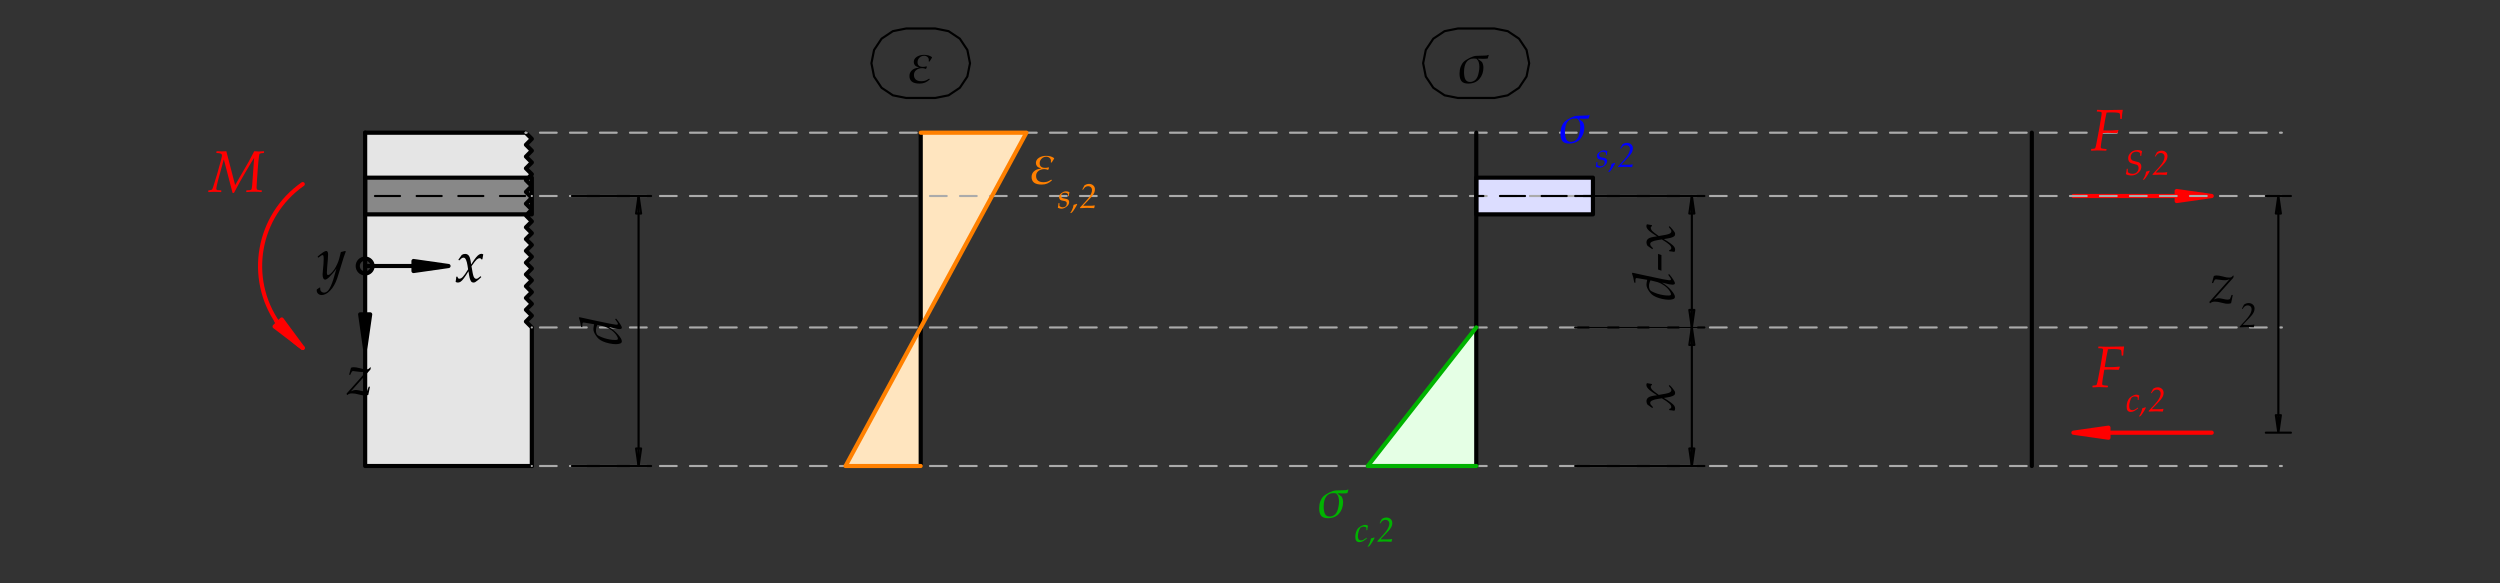 <?xml version="1.0" encoding="UTF-8" standalone="no"?>
<svg
   width="425.197pt"
   height="99.213pt"
   viewBox="0 0 425.197 99.213"
   version="1.1"
   id="svg90"
   xmlns:xlink="http://www.w3.org/1999/xlink"
   xmlns="http://www.w3.org/2000/svg"
   xmlns:svg="http://www.w3.org/2000/svg">
  <rect x="0" y="0" width="425.197" height="99.213" fill="#333333" stroke="none"/>
  <defs
     id="defs19">
    <g
       id="g19">
      <g
         id="glyph-0-0">
        <path
           d="M -4 -8.172 L -3.641 -8.141 C -3.566 -7.93 -3.438 -7.598 -3.25 -7.141 C -3.156 -6.891 -2.992 -6.5 -2.766 -5.969 C -2.617 -5.707 -2.398 -5.27 -2.109 -4.656 C -1.992 -4.477 -1.848 -4.227 -1.672 -3.906 C -1.66 -3.883 -1.473 -4.047 -1.109 -4.391 L -0.516 -3.766 L -0.5 -4.25 L -0.109 -4.109 L -0.109 -3.922 L -0.344 -4.016 L -0.391 -3.609 L -0.266 -3.344 L 0.094 -3.125 L 0.031 -2.984 L -0.297 -3.219 L -0.484 -3.438 L -0.5 -3 L -0.234 -2.766 L -0.281 -2.609 L -0.703 -3.016 L -0.656 -3.531 L -1.047 -4.062 L -1.625 -3.688 C -1.57 -3.57 -1.555 -3.473 -1.578 -3.391 C -1.461 -3.461 -1.352 -3.535 -1.25 -3.609 L -0.906 -2.703 L -0.828 -2.969 L -0.562 -2.609 L -0.578 -2.484 L -0.781 -2.688 L -0.844 -2.562 L -0.75 -2.172 L -0.562 -2.094 L -0.531 -1.969 L -0.828 -2.094 L -0.906 -2.359 L -1.016 -2.047 L -0.828 -1.922 L -0.875 -1.812 L -1.141 -2.016 L -1 -2.562 L -1.297 -3.344 L -1.641 -3.203 C -1.723 -3.086 -1.863 -2.898 -2.062 -2.641 C -2.133 -2.547 -2.258 -2.43 -2.438 -2.297 C -2.594 -2.16 -2.707 -2.035 -2.781 -1.922 C -2.957 -1.66 -3.082 -1.383 -3.156 -1.094 C -3.227 -0.82 -3.242 -0.445 -3.203 0.031 L -3.375 -0.094 L -3.75 -1.359 C -3.852 -1.691 -4 -2.16 -4.188 -2.766 L -4.125 -2.938 C -4.062 -2.969 -3.969 -3.023 -3.844 -3.109 C -3.738 -3.191 -3.648 -3.297 -3.578 -3.422 C -3.504 -3.547 -3.43 -3.672 -3.359 -3.797 C -3.305 -3.879 -3.238 -3.992 -3.156 -4.141 C -3.113 -4.785 -3.125 -5.285 -3.188 -5.641 C -3.195 -5.723 -3.305 -6.082 -3.516 -6.719 C -3.629 -7.062 -3.789 -7.547 -4 -8.172 Z M -2.359 -4.359 L -2.406 -4.234 L -2.234 -3.969 L -2.453 -3.656 L -2.797 -3.469 L -2.734 -3.297 L -2.297 -3.562 L -2.078 -4.031 Z M -3.422 -2.578 C -3.555 -2.578 -3.625 -2.508 -3.625 -2.375 C -3.625 -2.227 -3.555 -2.156 -3.422 -2.156 C -3.297 -2.156 -3.234 -2.227 -3.234 -2.375 C -3.234 -2.508 -3.297 -2.578 -3.422 -2.578 Z M -3.375 -2.469 C -3.32 -2.469 -3.297 -2.441 -3.297 -2.391 C -3.297 -2.328 -3.32 -2.297 -3.375 -2.297 C -3.438 -2.297 -3.469 -2.328 -3.469 -2.391 C -3.469 -2.441 -3.438 -2.469 -3.375 -2.469 Z M -3.375 -2.469 "
           id="path1" />
      </g>
      <g
         id="glyph-0-1">
        <path
           d="M -7.188 -4.734 L -7.094 -4.844 C -6.445 -4.695 -5.656 -4.523 -4.719 -4.328 L -1.969 -3.75 C -1.5 -3.656 -1.164 -3.598 -0.969 -3.578 C -0.906 -3.566 -0.844 -3.562 -0.781 -3.562 C -0.625 -3.562 -0.547 -3.609 -0.547 -3.703 C -0.547 -3.828 -0.703 -4.086 -1.016 -4.484 L -1 -4.531 L -0.891 -4.578 L -0.828 -4.578 C -0.566 -4.266 -0.344 -3.961 -0.156 -3.672 C 0.031 -3.379 0.125 -3.172 0.125 -3.047 C 0.125 -2.984 0.086 -2.926 0.016 -2.875 C -0.055 -2.832 -0.164 -2.812 -0.312 -2.812 C -0.426 -2.812 -0.602 -2.832 -0.844 -2.875 C -1.094 -2.926 -1.484 -3.02 -2.016 -3.156 L -2.016 -3.125 C -1.422 -2.77 -0.914 -2.348 -0.5 -1.859 C -0.082 -1.379 0.125 -1.004 0.125 -0.734 C 0.125 -0.629 0.086 -0.539 0.016 -0.469 C -0.047 -0.406 -0.164 -0.352 -0.344 -0.312 C -0.531 -0.27 -0.723 -0.25 -0.922 -0.25 C -1.203 -0.25 -1.555 -0.289 -1.984 -0.375 C -2.41 -0.469 -2.781 -0.582 -3.094 -0.719 C -3.406 -0.863 -3.641 -1.004 -3.797 -1.141 C -3.961 -1.285 -4.125 -1.473 -4.281 -1.703 C -4.438 -1.93 -4.547 -2.129 -4.609 -2.297 C -4.68 -2.461 -4.719 -2.633 -4.719 -2.812 C -4.719 -3 -4.676 -3.273 -4.594 -3.641 L -6.078 -3.891 C -6.203 -3.922 -6.305 -3.938 -6.391 -3.938 C -6.461 -3.938 -6.516 -3.91 -6.547 -3.859 C -6.578 -3.805 -6.594 -3.711 -6.594 -3.578 L -6.594 -3.172 L -6.625 -3.141 L -6.75 -3.156 L -6.797 -3.188 C -6.891 -3.801 -7.02 -4.316 -7.188 -4.734 Z M -4.031 -3.547 C -4.195 -3.242 -4.281 -2.926 -4.281 -2.594 C -4.281 -2.395 -4.254 -2.234 -4.203 -2.109 C -4.16 -1.984 -4.109 -1.891 -4.047 -1.828 C -3.984 -1.766 -3.844 -1.68 -3.625 -1.578 C -3.406 -1.473 -3.141 -1.367 -2.828 -1.266 C -2.516 -1.172 -2.207 -1.098 -1.906 -1.047 C -1.602 -0.992 -1.305 -0.969 -1.016 -0.969 C -0.836 -0.969 -0.711 -0.984 -0.641 -1.016 C -0.578 -1.055 -0.547 -1.113 -0.547 -1.188 C -0.547 -1.312 -0.617 -1.488 -0.766 -1.719 C -0.984 -2.062 -1.281 -2.367 -1.656 -2.641 C -2.031 -2.91 -2.426 -3.113 -2.844 -3.25 C -3.031 -3.312 -3.426 -3.41 -4.031 -3.547 Z M -4.031 -3.547 "
           id="path2" />
      </g>
      <g
         id="glyph-0-2">
        <path
           d="M 0.031 -0.047 C -0.383 -0.117 -0.66 -0.156 -0.797 -0.156 L -0.844 -0.188 L -0.859 -0.312 L -0.828 -0.359 L -0.578 -0.469 C -0.523 -0.551 -0.5 -0.629 -0.5 -0.703 C -0.5 -0.898 -0.617 -1.102 -0.859 -1.312 C -1.098 -1.531 -1.508 -1.816 -2.094 -2.172 C -2.195 -2.16 -2.43 -2.125 -2.797 -2.062 C -3.172 -2 -3.453 -1.926 -3.641 -1.844 C -3.828 -1.77 -3.945 -1.695 -4 -1.625 C -4.051 -1.562 -4.078 -1.488 -4.078 -1.406 C -4.078 -1.289 -4.051 -1.191 -4 -1.109 C -3.945 -1.023 -3.859 -0.926 -3.734 -0.812 C -3.672 -0.738 -3.641 -0.703 -3.641 -0.703 L -3.625 -0.656 L -3.688 -0.531 L -3.75 -0.531 L -4.547 -1.094 C -4.66 -1.258 -4.719 -1.453 -4.719 -1.672 C -4.719 -1.941 -4.609 -2.156 -4.391 -2.312 C -4.18 -2.477 -3.691 -2.602 -2.922 -2.688 L -3.703 -3.203 C -3.797 -3.254 -3.945 -3.367 -4.156 -3.547 C -4.363 -3.723 -4.508 -3.879 -4.594 -4.016 C -4.688 -4.16 -4.734 -4.301 -4.734 -4.438 C -4.734 -4.539 -4.703 -4.645 -4.641 -4.75 C -4.254 -4.676 -3.984 -4.629 -3.828 -4.609 L -3.797 -4.578 L -3.766 -4.5 L -3.797 -4.438 C -3.867 -4.395 -3.914 -4.352 -3.938 -4.312 C -3.969 -4.281 -3.984 -4.227 -3.984 -4.156 C -3.984 -3.977 -3.91 -3.805 -3.766 -3.641 C -3.617 -3.473 -3.238 -3.176 -2.625 -2.75 C -1.676 -2.895 -1.082 -3.02 -0.844 -3.125 C -0.602 -3.238 -0.484 -3.379 -0.484 -3.547 C -0.484 -3.641 -0.508 -3.734 -0.562 -3.828 C -0.625 -3.93 -0.738 -4.078 -0.906 -4.266 L -0.906 -4.328 L -0.797 -4.406 L -0.75 -4.391 C -0.539 -4.18 -0.363 -3.984 -0.219 -3.797 C -0.07 -3.617 0.023 -3.484 0.078 -3.391 C 0.129 -3.297 0.156 -3.191 0.156 -3.078 C 0.156 -2.922 0.094 -2.789 -0.031 -2.688 C -0.164 -2.594 -0.363 -2.508 -0.625 -2.438 C -0.883 -2.375 -1.266 -2.305 -1.766 -2.234 C -1.297 -1.961 -0.906 -1.707 -0.594 -1.469 C -0.281 -1.238 -0.078 -1.047 0.016 -0.891 C 0.109 -0.742 0.156 -0.594 0.156 -0.438 C 0.156 -0.281 0.113 -0.148 0.031 -0.047 Z M 0.031 -0.047 "
           id="path3" />
      </g>
      <g
         id="glyph-0-3">
        <path
           d="M -2.172 -0.188 L -2.75 -0.391 L -2.75 -3.047 L -2.172 -2.844 Z M -2.172 -0.188 "
           id="path4" />
      </g>
      <g
         id="glyph-1-0">
        <path
           d="M 8.172 -4 L 8.141 -3.641 C 7.93 -3.566 7.598 -3.438 7.141 -3.25 C 6.891 -3.156 6.5 -2.992 5.969 -2.766 C 5.707 -2.617 5.27 -2.398 4.656 -2.109 C 4.477 -1.992 4.227 -1.848 3.906 -1.672 C 3.883 -1.66 4.047 -1.473 4.391 -1.109 L 3.766 -0.516 L 4.25 -0.5 L 4.109 -0.109 L 3.922 -0.109 L 4.016 -0.344 L 3.609 -0.391 L 3.344 -0.266 L 3.125 0.094 L 2.984 0.031 L 3.219 -0.297 L 3.438 -0.484 L 3 -0.5 L 2.766 -0.234 L 2.609 -0.281 L 3.016 -0.703 L 3.531 -0.656 L 4.062 -1.047 L 3.688 -1.625 C 3.57 -1.57 3.473 -1.555 3.391 -1.578 C 3.461 -1.461 3.535 -1.352 3.609 -1.25 L 2.703 -0.906 L 2.969 -0.828 L 2.609 -0.562 L 2.484 -0.578 L 2.688 -0.781 L 2.562 -0.844 L 2.172 -0.75 L 2.094 -0.562 L 1.969 -0.531 L 2.094 -0.828 L 2.359 -0.906 L 2.047 -1.016 L 1.922 -0.828 L 1.812 -0.875 L 2.016 -1.141 L 2.562 -1 L 3.344 -1.297 L 3.203 -1.641 C 3.086 -1.723 2.898 -1.863 2.641 -2.062 C 2.547 -2.133 2.43 -2.258 2.297 -2.438 C 2.16 -2.594 2.035 -2.707 1.922 -2.781 C 1.66 -2.957 1.383 -3.082 1.094 -3.156 C 0.82 -3.227 0.445 -3.242 -0.031 -3.203 L 0.094 -3.375 L 1.359 -3.75 C 1.691 -3.852 2.16 -4 2.766 -4.188 L 2.938 -4.125 C 2.969 -4.062 3.023 -3.969 3.109 -3.844 C 3.191 -3.738 3.297 -3.648 3.422 -3.578 C 3.547 -3.504 3.672 -3.43 3.797 -3.359 C 3.879 -3.305 3.992 -3.238 4.141 -3.156 C 4.785 -3.113 5.285 -3.125 5.641 -3.188 C 5.723 -3.195 6.082 -3.305 6.719 -3.516 C 7.062 -3.629 7.547 -3.789 8.172 -4 Z M 4.359 -2.359 L 4.234 -2.406 L 3.969 -2.234 L 3.656 -2.453 L 3.469 -2.797 L 3.297 -2.734 L 3.562 -2.297 L 4.031 -2.078 Z M 2.578 -3.422 C 2.578 -3.555 2.508 -3.625 2.375 -3.625 C 2.227 -3.625 2.156 -3.555 2.156 -3.422 C 2.156 -3.297 2.227 -3.234 2.375 -3.234 C 2.508 -3.234 2.578 -3.297 2.578 -3.422 Z M 2.469 -3.375 C 2.469 -3.32 2.441 -3.297 2.391 -3.297 C 2.328 -3.297 2.297 -3.32 2.297 -3.375 C 2.297 -3.438 2.328 -3.469 2.391 -3.469 C 2.441 -3.469 2.469 -3.438 2.469 -3.375 Z M 2.469 -3.375 "
           id="path5" />
      </g>
      <g
         id="glyph-1-1">
        <path
           d="M 0.094 0.062 L 0.016 -0.125 L 0.031 -0.188 L 3.469 -4.047 C 3.219 -3.91 2.938 -3.844 2.625 -3.844 C 2.445 -3.844 2.117 -3.875 1.641 -3.938 C 1.398 -3.977 1.234 -4 1.141 -4 C 1.078 -4 1.008 -3.977 0.938 -3.938 C 0.812 -3.738 0.723 -3.562 0.672 -3.406 L 0.625 -3.359 L 0.484 -3.359 L 0.453 -3.406 L 0.766 -4.562 C 0.891 -4.625 1.051 -4.656 1.25 -4.656 C 1.5 -4.656 1.82 -4.602 2.219 -4.5 C 2.539 -4.414 2.781 -4.359 2.938 -4.328 C 3.102 -4.305 3.258 -4.297 3.406 -4.297 C 3.551 -4.297 3.66 -4.316 3.734 -4.359 C 3.816 -4.41 3.926 -4.508 4.062 -4.656 L 4.141 -4.578 L 4.078 -4.266 L 0.766 -0.562 C 1.078 -0.707 1.359 -0.781 1.609 -0.781 C 1.766 -0.781 2.023 -0.738 2.391 -0.656 C 2.691 -0.582 2.926 -0.547 3.094 -0.547 C 3.25 -0.547 3.391 -0.578 3.516 -0.641 L 3.766 -1.297 L 3.812 -1.344 L 3.969 -1.344 L 3.984 -1.312 L 3.828 -0.516 L 3.703 0.062 C 3.535 0.125 3.352 0.156 3.156 0.156 C 3.008 0.156 2.895 0.148 2.812 0.141 C 2.727 0.129 2.562 0.094 2.312 0.031 C 1.969 -0.062 1.695 -0.125 1.5 -0.156 C 1.301 -0.188 1.113 -0.203 0.938 -0.203 C 0.602 -0.203 0.336 -0.109 0.141 0.078 Z M 0.094 0.062 "
           id="path6" />
      </g>
      <g
         id="glyph-1-2">
        <path
           d="M -0.062 1.844 L 0.422 1.516 L 0.531 1.547 C 0.52 1.598 0.516 1.645 0.516 1.688 C 0.516 1.926 0.582 2.102 0.719 2.219 C 0.852 2.332 1 2.391 1.156 2.391 C 1.281 2.391 1.406 2.359 1.531 2.297 C 1.664 2.234 1.789 2.129 1.906 1.984 C 2.031 1.836 2.172 1.594 2.328 1.25 C 2.484 0.906 2.625 0.531 2.75 0.125 C 2.875 -0.27 2.992 -0.68 3.109 -1.109 L 3.281 -1.719 C 3.051 -1.383 2.844 -1.113 2.656 -0.906 C 2.477 -0.695 2.297 -0.5 2.109 -0.312 C 1.93 -0.133 1.785 -0.008 1.672 0.062 C 1.555 0.133 1.453 0.172 1.359 0.172 C 1.223 0.172 1.113 0.086 1.031 -0.078 C 0.957 -0.242 0.922 -0.453 0.922 -0.703 C 0.922 -0.828 0.941 -1.086 0.984 -1.484 C 1.066 -2.191 1.109 -2.812 1.109 -3.344 C 1.109 -3.613 1.094 -3.789 1.062 -3.875 C 1.039 -3.957 0.992 -4 0.922 -4 C 0.848 -4 0.754 -3.957 0.641 -3.875 C 0.523 -3.801 0.379 -3.695 0.203 -3.562 L 0.141 -3.594 L 0.094 -3.703 L 0.109 -3.781 C 0.836 -4.395 1.316 -4.703 1.547 -4.703 C 1.641 -4.703 1.711 -4.656 1.766 -4.562 C 1.828 -4.477 1.859 -4.32 1.859 -4.094 C 1.859 -3.875 1.844 -3.582 1.812 -3.219 C 1.707 -2.113 1.656 -1.375 1.656 -1 C 1.656 -0.875 1.672 -0.773 1.703 -0.703 C 1.734 -0.641 1.781 -0.609 1.844 -0.609 C 1.895 -0.609 1.957 -0.625 2.031 -0.656 C 2.113 -0.695 2.242 -0.801 2.422 -0.969 C 2.598 -1.145 2.773 -1.363 2.953 -1.625 C 3.129 -1.895 3.285 -2.188 3.422 -2.5 C 3.566 -2.812 3.676 -3.109 3.75 -3.391 C 3.832 -3.68 3.926 -4.055 4.031 -4.516 C 4.25 -4.555 4.492 -4.617 4.766 -4.703 L 4.875 -4.609 C 4.719 -4.285 4.422 -3.379 3.984 -1.891 C 3.754 -1.129 3.566 -0.523 3.422 -0.078 C 3.273 0.359 3.098 0.758 2.891 1.125 C 2.691 1.488 2.457 1.801 2.188 2.062 C 1.926 2.332 1.676 2.52 1.438 2.625 C 1.207 2.738 0.984 2.797 0.766 2.797 C 0.535 2.797 0.336 2.723 0.172 2.578 C 0.004 2.43 -0.078 2.242 -0.078 2.016 C -0.078 1.961 -0.07 1.906 -0.062 1.844 Z M 2.812 -5.031 Z M 4.062 0.531 Z M 4.062 0.531 "
           id="path7" />
      </g>
      <g
         id="glyph-1-3">
        <path
           d="M 0.047 0.031 C 0.117 -0.383 0.156 -0.66 0.156 -0.797 L 0.188 -0.844 L 0.312 -0.859 L 0.359 -0.828 L 0.469 -0.578 C 0.551 -0.523 0.629 -0.5 0.703 -0.5 C 0.898 -0.5 1.102 -0.617 1.312 -0.859 C 1.531 -1.098 1.816 -1.508 2.172 -2.094 C 2.16 -2.195 2.125 -2.43 2.062 -2.797 C 2 -3.172 1.926 -3.453 1.844 -3.641 C 1.77 -3.828 1.695 -3.945 1.625 -4 C 1.562 -4.051 1.488 -4.078 1.406 -4.078 C 1.289 -4.078 1.191 -4.051 1.109 -4 C 1.023 -3.945 0.926 -3.859 0.812 -3.734 C 0.738 -3.672 0.703 -3.641 0.703 -3.641 L 0.656 -3.625 L 0.531 -3.688 L 0.531 -3.75 L 1.094 -4.547 C 1.258 -4.66 1.453 -4.719 1.672 -4.719 C 1.941 -4.719 2.156 -4.609 2.312 -4.391 C 2.477 -4.18 2.602 -3.691 2.688 -2.922 L 3.203 -3.703 C 3.254 -3.797 3.367 -3.945 3.547 -4.156 C 3.723 -4.363 3.879 -4.508 4.016 -4.594 C 4.16 -4.688 4.301 -4.734 4.438 -4.734 C 4.539 -4.734 4.645 -4.703 4.75 -4.641 C 4.676 -4.254 4.629 -3.984 4.609 -3.828 L 4.578 -3.797 L 4.5 -3.766 L 4.438 -3.797 C 4.395 -3.867 4.352 -3.914 4.312 -3.938 C 4.281 -3.969 4.227 -3.984 4.156 -3.984 C 3.977 -3.984 3.805 -3.91 3.641 -3.766 C 3.473 -3.617 3.176 -3.238 2.75 -2.625 C 2.895 -1.676 3.02 -1.082 3.125 -0.844 C 3.238 -0.602 3.379 -0.484 3.547 -0.484 C 3.641 -0.484 3.734 -0.508 3.828 -0.562 C 3.93 -0.625 4.078 -0.738 4.266 -0.906 L 4.328 -0.906 L 4.406 -0.797 L 4.391 -0.75 C 4.18 -0.539 3.984 -0.363 3.797 -0.219 C 3.617 -0.07 3.484 0.023 3.391 0.078 C 3.297 0.129 3.191 0.156 3.078 0.156 C 2.922 0.156 2.789 0.094 2.688 -0.031 C 2.594 -0.164 2.508 -0.363 2.438 -0.625 C 2.375 -0.883 2.305 -1.266 2.234 -1.766 C 1.961 -1.297 1.707 -0.906 1.469 -0.594 C 1.238 -0.281 1.047 -0.078 0.891 0.016 C 0.742 0.109 0.594 0.156 0.438 0.156 C 0.281 0.156 0.148 0.113 0.047 0.031 Z M 0.047 0.031 "
           id="path8" />
      </g>
      <g
         id="glyph-1-4">
        <path
           d="M -0.125 0.047 L -0.156 0 L -0.141 -0.203 L -0.094 -0.25 C 0.188 -0.281 0.352 -0.312 0.406 -0.344 C 0.445 -0.352 0.477 -0.375 0.5 -0.406 C 0.562 -0.488 0.641 -0.68 0.734 -0.984 C 0.941 -1.609 1.148 -2.285 1.359 -3.016 L 1.969 -5.219 C 2.113 -5.758 2.188 -6.086 2.188 -6.203 C 2.188 -6.328 2.129 -6.422 2.016 -6.484 C 1.898 -6.555 1.648 -6.598 1.266 -6.609 L 1.219 -6.656 L 1.25 -6.859 L 1.297 -6.906 C 1.617 -6.883 1.914 -6.875 2.188 -6.875 C 2.438 -6.875 2.68 -6.883 2.922 -6.906 L 4.422 -1.141 L 6.719 -5.109 C 7 -5.609 7.316 -6.207 7.672 -6.906 C 8.066 -6.875 8.344 -6.859 8.5 -6.859 C 8.688 -6.859 8.957 -6.875 9.312 -6.906 L 9.344 -6.859 L 9.328 -6.656 L 9.281 -6.609 L 8.969 -6.578 C 8.801 -6.555 8.691 -6.531 8.641 -6.5 C 8.598 -6.477 8.566 -6.441 8.547 -6.391 C 8.523 -6.336 8.504 -6.227 8.484 -6.062 C 8.461 -5.895 8.426 -5.586 8.375 -5.141 C 8.332 -4.703 8.301 -4.32 8.281 -4 L 8.141 -2.047 C 8.086 -1.359 8.062 -0.914 8.062 -0.719 C 8.062 -0.531 8.109 -0.41 8.203 -0.359 C 8.297 -0.305 8.535 -0.27 8.922 -0.25 L 8.969 -0.203 L 8.938 0 L 8.891 0.047 C 8.578 0.004 8.164 -0.016 7.656 -0.016 C 7.219 -0.016 6.781 0.004 6.344 0.047 L 6.312 0 L 6.328 -0.203 L 6.375 -0.25 C 6.812 -0.25 7.07 -0.289 7.156 -0.375 C 7.238 -0.469 7.297 -0.758 7.328 -1.25 L 7.656 -5.781 C 7.488 -5.539 7.023 -4.773 6.266 -3.484 C 5.516 -2.203 4.953 -1.203 4.578 -0.484 L 4.219 0.188 L 3.984 0.188 L 2.5 -5.516 C 1.645 -2.535 1.219 -0.883 1.219 -0.562 C 1.219 -0.477 1.234 -0.414 1.266 -0.375 C 1.305 -0.332 1.367 -0.301 1.453 -0.281 C 1.547 -0.27 1.738 -0.258 2.031 -0.25 L 2.078 -0.203 L 2.062 0 L 2.016 0.047 L 1.844 0.031 C 1.395 0.008 1.055 0 0.828 0 C 0.629 0 0.312 0.016 -0.125 0.047 Z M -0.125 0.047 "
           id="path9" />
      </g>
      <g
         id="glyph-1-5">
        <path
           d="M 0.141 0.047 L 0.109 0 L 0.125 -0.203 L 0.172 -0.25 C 0.555 -0.258 0.773 -0.312 0.828 -0.406 C 0.891 -0.5 1.004 -1.008 1.172 -1.938 L 1.5 -3.672 L 1.781 -5.359 C 1.875 -5.879 1.922 -6.219 1.922 -6.375 C 1.922 -6.426 1.891 -6.477 1.828 -6.531 C 1.766 -6.582 1.531 -6.609 1.125 -6.609 L 1.094 -6.656 L 1.125 -6.859 L 1.156 -6.906 C 1.25 -6.906 1.375 -6.898 1.531 -6.891 L 2.469 -6.859 L 5.453 -6.906 L 5.5 -6.859 C 5.414 -6.398 5.363 -5.91 5.344 -5.391 L 5.297 -5.359 L 5.109 -5.359 L 5.078 -5.391 C 5.078 -5.879 5.039 -6.18 4.969 -6.297 C 4.895 -6.41 4.395 -6.469 3.469 -6.469 C 3.227 -6.469 2.988 -6.457 2.75 -6.438 C 2.676 -6.133 2.586 -5.695 2.484 -5.125 L 2.203 -3.406 L 3.312 -3.391 C 3.633 -3.391 4.109 -3.422 4.734 -3.484 L 4.781 -3.422 L 4.578 -2.938 C 3.703 -2.969 3.164 -2.984 2.969 -2.984 C 2.688 -2.984 2.406 -2.973 2.125 -2.953 C 1.883 -1.586 1.766 -0.812 1.766 -0.625 C 1.754 -0.477 1.789 -0.383 1.875 -0.344 C 1.957 -0.312 2.234 -0.273 2.703 -0.234 L 2.75 -0.203 L 2.719 0 L 2.672 0.047 C 2.004 0.016 1.52 0 1.219 0 C 0.906 0 0.547 0.016 0.141 0.047 Z M 0.141 0.047 "
           id="path10" />
      </g>
      <g
         id="glyph-2-0">
        <path
           d="M 8.172 -4 L 8.141 -3.641 C 7.93 -3.566 7.598 -3.438 7.141 -3.25 C 6.891 -3.156 6.5 -2.992 5.969 -2.766 C 5.707 -2.617 5.27 -2.398 4.656 -2.109 C 4.477 -1.992 4.227 -1.848 3.906 -1.672 C 3.883 -1.66 4.047 -1.473 4.391 -1.109 L 3.766 -0.516 L 4.25 -0.5 L 4.109 -0.109 L 3.922 -0.109 L 4.016 -0.344 L 3.609 -0.391 L 3.344 -0.266 L 3.125 0.094 L 2.984 0.031 L 3.219 -0.297 L 3.438 -0.484 L 3 -0.5 L 2.766 -0.234 L 2.609 -0.281 L 3.016 -0.703 L 3.531 -0.656 L 4.062 -1.047 L 3.688 -1.625 C 3.57 -1.57 3.473 -1.555 3.391 -1.578 C 3.461 -1.461 3.535 -1.352 3.609 -1.25 L 2.703 -0.906 L 2.969 -0.828 L 2.609 -0.562 L 2.484 -0.578 L 2.688 -0.781 L 2.562 -0.844 L 2.172 -0.75 L 2.094 -0.562 L 1.969 -0.531 L 2.094 -0.828 L 2.359 -0.906 L 2.047 -1.016 L 1.922 -0.828 L 1.812 -0.875 L 2.016 -1.141 L 2.562 -1 L 3.344 -1.297 L 3.203 -1.641 C 3.086 -1.723 2.898 -1.863 2.641 -2.062 C 2.547 -2.133 2.43 -2.258 2.297 -2.438 C 2.16 -2.594 2.035 -2.707 1.922 -2.781 C 1.66 -2.957 1.383 -3.082 1.094 -3.156 C 0.82 -3.227 0.445 -3.242 -0.031 -3.203 L 0.094 -3.375 L 1.359 -3.75 C 1.691 -3.852 2.16 -4 2.766 -4.188 L 2.938 -4.125 C 2.969 -4.062 3.023 -3.969 3.109 -3.844 C 3.191 -3.738 3.297 -3.648 3.422 -3.578 C 3.547 -3.504 3.672 -3.43 3.797 -3.359 C 3.879 -3.305 3.992 -3.238 4.141 -3.156 C 4.785 -3.113 5.285 -3.125 5.641 -3.188 C 5.723 -3.195 6.082 -3.305 6.719 -3.516 C 7.062 -3.629 7.547 -3.789 8.172 -4 Z M 4.359 -2.359 L 4.234 -2.406 L 3.969 -2.234 L 3.656 -2.453 L 3.469 -2.797 L 3.297 -2.734 L 3.562 -2.297 L 4.031 -2.078 Z M 2.578 -3.422 C 2.578 -3.555 2.508 -3.625 2.375 -3.625 C 2.227 -3.625 2.156 -3.555 2.156 -3.422 C 2.156 -3.297 2.227 -3.234 2.375 -3.234 C 2.508 -3.234 2.578 -3.297 2.578 -3.422 Z M 2.469 -3.375 C 2.469 -3.32 2.441 -3.297 2.391 -3.297 C 2.328 -3.297 2.297 -3.32 2.297 -3.375 C 2.297 -3.438 2.328 -3.469 2.391 -3.469 C 2.441 -3.469 2.469 -3.438 2.469 -3.375 Z M 2.469 -3.375 "
           id="path11" />
      </g>
      <g
         id="glyph-2-1">
        <path
           d="M 3.953 -0.672 L 4.016 -0.547 C 3.766 -0.316 3.5 -0.141 3.219 -0.016 C 2.938 0.098 2.625 0.156 2.281 0.156 C 1.707 0.156 1.273 0.047 0.984 -0.172 C 0.703 -0.398 0.562 -0.719 0.562 -1.125 C 0.562 -1.52 0.695 -1.844 0.969 -2.094 C 1.238 -2.352 1.617 -2.504 2.109 -2.547 L 2.125 -2.625 C 1.832 -2.695 1.617 -2.812 1.484 -2.969 C 1.359 -3.133 1.297 -3.316 1.297 -3.516 C 1.297 -3.867 1.461 -4.16 1.797 -4.391 C 2.141 -4.617 2.551 -4.734 3.031 -4.734 C 3.582 -4.734 4.031 -4.609 4.375 -4.359 L 4.406 -4.266 L 3.969 -3.578 L 3.828 -3.625 C 3.848 -3.707 3.859 -3.781 3.859 -3.844 C 3.859 -4.07 3.781 -4.25 3.625 -4.375 C 3.477 -4.508 3.289 -4.578 3.062 -4.578 C 2.75 -4.578 2.484 -4.469 2.266 -4.25 C 2.047 -4.031 1.938 -3.773 1.938 -3.484 C 1.938 -3.223 2.016 -3.023 2.172 -2.891 C 2.328 -2.754 2.555 -2.688 2.859 -2.688 C 3.098 -2.688 3.297 -2.719 3.453 -2.781 L 3.531 -2.688 C 3.488 -2.602 3.445 -2.5 3.406 -2.375 L 3.328 -2.344 C 3.141 -2.426 2.941 -2.469 2.734 -2.469 C 2.336 -2.469 2.004 -2.363 1.734 -2.156 C 1.461 -1.945 1.328 -1.664 1.328 -1.312 C 1.328 -0.988 1.43 -0.727 1.641 -0.531 C 1.859 -0.344 2.164 -0.25 2.562 -0.25 C 2.801 -0.25 3.016 -0.273 3.203 -0.328 C 3.391 -0.379 3.617 -0.492 3.891 -0.672 Z M 3.953 -0.672 "
           id="path12" />
      </g>
      <g
         id="glyph-2-2">
        <path
           d="M 5.203 -4.734 L 5.25 -4.688 C 5.207 -4.488 5.148 -4.297 5.078 -4.109 C 4.891 -4.078 4.645 -4.062 4.344 -4.062 L 3.422 -4.078 L 3.391 -4.031 C 3.734 -3.812 3.973 -3.633 4.109 -3.5 C 4.266 -3.219 4.344 -2.906 4.344 -2.562 C 4.344 -1.801 4.113 -1.156 3.656 -0.625 C 3.195 -0.102 2.562 0.156 1.75 0.156 C 1.219 0.156 0.836 0.016 0.609 -0.266 C 0.391 -0.547 0.281 -0.969 0.281 -1.531 C 0.281 -1.957 0.344 -2.348 0.469 -2.703 C 0.602 -3.055 0.77 -3.332 0.969 -3.531 C 1.176 -3.738 1.523 -3.969 2.016 -4.219 C 2.41 -4.414 2.766 -4.531 3.078 -4.562 C 3.266 -4.582 3.754 -4.598 4.547 -4.609 C 4.672 -4.609 4.785 -4.613 4.891 -4.625 C 4.992 -4.645 5.098 -4.68 5.203 -4.734 Z M 3.141 -4.078 C 2.953 -4.098 2.805 -4.109 2.703 -4.109 C 2.16 -4.109 1.75 -3.91 1.469 -3.516 C 1.188 -3.117 1.047 -2.555 1.047 -1.828 C 1.047 -1.266 1.125 -0.836 1.281 -0.547 C 1.445 -0.266 1.707 -0.125 2.062 -0.125 C 2.25 -0.125 2.426 -0.16 2.594 -0.234 C 2.77 -0.316 2.914 -0.414 3.031 -0.531 C 3.145 -0.656 3.25 -0.82 3.344 -1.031 C 3.438 -1.25 3.508 -1.516 3.562 -1.828 C 3.625 -2.148 3.656 -2.43 3.656 -2.672 C 3.656 -2.93 3.625 -3.18 3.562 -3.422 C 3.5 -3.672 3.359 -3.891 3.141 -4.078 Z M 3.141 -4.078 "
           id="path13" />
      </g>
      <g
         id="glyph-3-0">
        <path
           d="M 4.906 -2.391 L 4.891 -2.188 C 4.766 -2.133 4.562 -2.055 4.281 -1.953 C 4.133 -1.891 3.898 -1.789 3.578 -1.656 C 3.422 -1.57 3.16 -1.441 2.797 -1.266 C 2.691 -1.203 2.539 -1.113 2.344 -1 C 2.332 -0.988 2.426 -0.879 2.625 -0.672 L 2.266 -0.312 L 2.547 -0.297 L 2.469 -0.062 L 2.359 -0.062 L 2.406 -0.203 L 2.172 -0.234 L 2.016 -0.156 L 1.875 0.062 L 1.781 0.016 L 1.938 -0.188 L 2.062 -0.281 L 1.797 -0.297 L 1.656 -0.141 L 1.562 -0.172 L 1.812 -0.422 L 2.109 -0.391 L 2.438 -0.625 L 2.203 -0.969 C 2.141 -0.938 2.082 -0.93 2.031 -0.953 C 2.07 -0.879 2.113 -0.812 2.156 -0.75 L 1.625 -0.547 L 1.781 -0.5 L 1.562 -0.328 L 1.484 -0.344 L 1.609 -0.469 L 1.531 -0.5 L 1.297 -0.453 L 1.25 -0.328 L 1.172 -0.328 L 1.25 -0.5 L 1.422 -0.547 L 1.219 -0.609 L 1.156 -0.5 L 1.094 -0.531 L 1.203 -0.688 L 1.531 -0.594 L 2 -0.781 L 1.922 -0.984 C 1.848 -1.035 1.738 -1.117 1.594 -1.234 C 1.531 -1.273 1.457 -1.348 1.375 -1.453 C 1.301 -1.547 1.227 -1.617 1.156 -1.672 C 1 -1.773 0.832 -1.848 0.656 -1.891 C 0.5 -1.93 0.273 -1.941 -0.016 -1.922 L 0.062 -2.031 L 0.812 -2.25 C 1.008 -2.312 1.289 -2.398 1.656 -2.516 L 1.766 -2.469 C 1.785 -2.438 1.816 -2.383 1.859 -2.312 C 1.91 -2.238 1.973 -2.18 2.047 -2.141 C 2.129 -2.098 2.207 -2.055 2.281 -2.016 C 2.32 -1.984 2.391 -1.941 2.484 -1.891 C 2.867 -1.867 3.172 -1.875 3.391 -1.906 C 3.43 -1.914 3.645 -1.984 4.031 -2.109 C 4.238 -2.172 4.531 -2.266 4.906 -2.391 Z M 2.625 -1.422 L 2.547 -1.453 L 2.375 -1.344 L 2.188 -1.469 L 2.078 -1.672 L 1.984 -1.641 L 2.141 -1.375 L 2.422 -1.25 Z M 1.547 -2.047 C 1.547 -2.129 1.504 -2.172 1.422 -2.172 C 1.336 -2.172 1.297 -2.129 1.297 -2.047 C 1.297 -1.973 1.336 -1.938 1.422 -1.938 C 1.504 -1.938 1.547 -1.973 1.547 -2.047 Z M 1.484 -2.031 C 1.484 -1.988 1.469 -1.969 1.438 -1.969 C 1.395 -1.969 1.375 -1.988 1.375 -2.031 C 1.375 -2.062 1.395 -2.078 1.438 -2.078 C 1.469 -2.078 1.484 -2.062 1.484 -2.031 Z M 1.484 -2.031 "
           id="path14" />
      </g>
      <g
         id="glyph-3-1">
        <path
           d="M 2.125 -0.641 L 2.156 -0.547 L 2.156 -0.516 C 1.914 -0.316 1.695 -0.164 1.5 -0.062 C 1.301 0.039 1.109 0.094 0.922 0.094 C 0.68 0.094 0.5 0.02 0.375 -0.125 C 0.258 -0.27 0.203 -0.488 0.203 -0.781 C 0.203 -0.969 0.223 -1.16 0.266 -1.359 C 0.305 -1.566 0.363 -1.742 0.438 -1.891 C 0.508 -2.035 0.582 -2.148 0.656 -2.234 C 0.738 -2.328 0.859 -2.426 1.016 -2.531 C 1.234 -2.664 1.398 -2.75 1.516 -2.781 C 1.629 -2.82 1.742 -2.844 1.859 -2.844 C 2.047 -2.844 2.207 -2.797 2.344 -2.703 L 2.359 -2.672 C 2.297 -2.441 2.254 -2.207 2.234 -1.969 L 2.203 -1.938 L 2.109 -1.938 L 2.094 -1.969 L 2.094 -2.156 C 2.094 -2.195 2.094 -2.234 2.094 -2.266 C 2.094 -2.328 2.078 -2.375 2.047 -2.406 C 2.023 -2.445 1.973 -2.477 1.891 -2.5 C 1.805 -2.531 1.711 -2.547 1.609 -2.547 C 1.398 -2.547 1.234 -2.492 1.109 -2.391 C 0.984 -2.285 0.875 -2.07 0.781 -1.75 C 0.688 -1.426 0.641 -1.145 0.641 -0.906 C 0.641 -0.664 0.688 -0.488 0.781 -0.375 C 0.875 -0.258 1 -0.203 1.156 -0.203 C 1.281 -0.203 1.406 -0.227 1.531 -0.281 C 1.664 -0.344 1.852 -0.461 2.094 -0.641 Z M 2.125 -0.641 "
           id="path15" />
      </g>
      <g
         id="glyph-3-2">
        <path
           d="M -0.094 0.875 L -0.141 0.828 C -0.047 0.723 0.051 0.555 0.156 0.328 C 0.27 0.098 0.359 -0.188 0.422 -0.531 C 0.672 -0.594 0.852 -0.648 0.969 -0.703 L 1.031 -0.625 C 0.945 -0.426 0.805 -0.176 0.609 0.125 C 0.422 0.438 0.254 0.66 0.109 0.797 Z M -0.094 0.875 "
           id="path16" />
      </g>
      <g
         id="glyph-3-3">
        <path
           d="M 0.031 0.031 L 0.016 0 L 0.016 -0.094 C 0.859 -0.969 1.406 -1.598 1.656 -1.984 C 1.914 -2.379 2.047 -2.738 2.047 -3.062 C 2.047 -3.164 2.02 -3.27 1.969 -3.375 C 1.914 -3.488 1.832 -3.57 1.719 -3.625 C 1.613 -3.676 1.5 -3.703 1.375 -3.703 C 1.039 -3.703 0.758 -3.504 0.531 -3.109 L 0.5 -3.094 L 0.422 -3.125 L 0.406 -3.156 L 0.75 -3.828 C 0.988 -4.004 1.254 -4.094 1.547 -4.094 C 1.828 -4.094 2.062 -4.008 2.25 -3.844 C 2.445 -3.676 2.547 -3.445 2.547 -3.156 C 2.547 -2.969 2.508 -2.785 2.438 -2.609 C 2.363 -2.43 2.25 -2.242 2.094 -2.047 C 1.938 -1.848 1.664 -1.551 1.281 -1.156 L 0.859 -0.719 C 0.691 -0.539 0.598 -0.441 0.578 -0.422 L 0.594 -0.375 L 1.766 -0.375 C 2.047 -0.375 2.281 -0.395 2.469 -0.438 L 2.516 -0.391 L 2.422 0 L 2.391 0.031 C 1.953 0 1.57 -0.016 1.25 -0.016 L 0.484 0.016 C 0.266 0.016 0.113 0.02 0.031 0.031 Z M 0.031 0.031 "
           id="path17" />
      </g>
      <g
         id="glyph-3-4">
        <path
           d="M 0.078 -0.062 C 0.141 -0.375 0.176 -0.625 0.188 -0.812 L 0.219 -0.828 L 0.312 -0.828 L 0.344 -0.812 L 0.344 -0.344 C 0.508 -0.188 0.703 -0.109 0.922 -0.109 C 1.016 -0.109 1.102 -0.125 1.188 -0.156 C 1.27 -0.188 1.344 -0.227 1.406 -0.281 C 1.469 -0.344 1.516 -0.414 1.547 -0.5 C 1.578 -0.594 1.594 -0.688 1.594 -0.781 C 1.594 -0.844 1.582 -0.898 1.562 -0.953 C 1.539 -1.016 1.5 -1.062 1.438 -1.094 C 1.383 -1.133 1.27 -1.172 1.094 -1.203 C 0.914 -1.234 0.789 -1.258 0.719 -1.281 C 0.645 -1.301 0.57 -1.332 0.5 -1.375 C 0.438 -1.426 0.383 -1.492 0.344 -1.578 C 0.301 -1.66 0.281 -1.75 0.281 -1.844 C 0.281 -1.977 0.312 -2.098 0.375 -2.203 C 0.438 -2.305 0.523 -2.406 0.641 -2.5 C 0.766 -2.594 0.891 -2.672 1.016 -2.734 C 1.148 -2.797 1.297 -2.828 1.453 -2.828 C 1.691 -2.828 1.891 -2.781 2.047 -2.688 L 2.047 -2.656 C 2.016 -2.539 1.992 -2.441 1.984 -2.359 L 1.953 -2.031 L 1.938 -2 L 1.844 -2 L 1.812 -2.031 C 1.812 -2.145 1.812 -2.254 1.812 -2.359 C 1.664 -2.516 1.477 -2.594 1.25 -2.594 C 1.062 -2.594 0.91 -2.535 0.797 -2.422 C 0.691 -2.316 0.641 -2.191 0.641 -2.047 C 0.641 -1.922 0.676 -1.82 0.75 -1.75 C 0.82 -1.688 0.961 -1.641 1.172 -1.609 C 1.359 -1.578 1.488 -1.551 1.562 -1.531 C 1.645 -1.508 1.719 -1.477 1.781 -1.438 C 1.852 -1.395 1.906 -1.336 1.938 -1.266 C 1.977 -1.191 2 -1.109 2 -1.016 C 2 -0.898 1.977 -0.789 1.938 -0.688 C 1.895 -0.582 1.832 -0.484 1.75 -0.391 C 1.676 -0.305 1.566 -0.219 1.422 -0.125 C 1.285 -0.031 1.16 0.031 1.047 0.062 C 0.941 0.102 0.828 0.125 0.703 0.125 C 0.504 0.125 0.297 0.07 0.078 -0.031 Z M 0.078 -0.062 "
           id="path18" />
      </g>
      <g
         id="glyph-3-5">
        <path
           d="M 0.312 -0.141 C 0.383 -0.391 0.43 -0.672 0.453 -0.984 L 0.484 -1.016 L 0.609 -1.016 L 0.625 -1 L 0.641 -0.438 C 0.785 -0.32 0.922 -0.242 1.047 -0.203 C 1.18 -0.172 1.312 -0.156 1.438 -0.156 C 1.781 -0.156 2.035 -0.254 2.203 -0.453 C 2.379 -0.66 2.469 -0.891 2.469 -1.141 C 2.469 -1.273 2.441 -1.391 2.391 -1.484 C 2.336 -1.578 2.27 -1.645 2.188 -1.688 C 2.102 -1.727 1.941 -1.773 1.703 -1.828 C 1.43 -1.891 1.234 -1.953 1.109 -2.016 C 0.984 -2.086 0.883 -2.188 0.812 -2.312 C 0.738 -2.445 0.703 -2.609 0.703 -2.797 C 0.703 -3.078 0.781 -3.32 0.938 -3.531 C 1.094 -3.75 1.285 -3.914 1.516 -4.031 C 1.754 -4.145 2.02 -4.203 2.312 -4.203 C 2.594 -4.203 2.836 -4.141 3.047 -4.016 L 3.062 -3.984 C 3.008 -3.797 2.961 -3.539 2.922 -3.219 L 2.906 -3.203 L 2.766 -3.203 L 2.75 -3.219 L 2.75 -3.656 C 2.594 -3.832 2.363 -3.922 2.062 -3.922 C 1.883 -3.922 1.723 -3.879 1.578 -3.797 C 1.441 -3.723 1.332 -3.613 1.25 -3.469 C 1.164 -3.332 1.125 -3.18 1.125 -3.016 C 1.125 -2.859 1.156 -2.727 1.219 -2.625 C 1.281 -2.531 1.363 -2.457 1.469 -2.406 C 1.57 -2.363 1.75 -2.312 2 -2.25 C 2.207 -2.207 2.352 -2.172 2.438 -2.141 C 2.531 -2.109 2.613 -2.055 2.688 -1.984 C 2.77 -1.91 2.832 -1.82 2.875 -1.719 C 2.914 -1.625 2.938 -1.508 2.938 -1.375 C 2.938 -1.094 2.852 -0.836 2.688 -0.609 C 2.52 -0.391 2.316 -0.211 2.078 -0.078 C 1.836 0.055 1.551 0.125 1.219 0.125 C 0.895 0.125 0.598 0.051 0.328 -0.094 Z M 0.312 -0.141 "
           id="path19" />
      </g>
    </g>
  </defs>
  <path
     fill-rule="nonzero"
     fill="rgb(89.803%, 89.803%, 89.803%)"
     fill-opacity="1"
     d="M 62.105 36.457 L 90.453 36.457 L 90.453 30.219 L 62.105 30.219 Z M 62.105 36.457 "
     id="path20" />
  <path
     fill-rule="nonzero"
     fill="rgb(53.333%, 53.333%, 53.333%)"
     fill-opacity="1"
     d="M 62.105 36.457 L 90.453 36.457 L 90.453 30.219 L 62.105 30.219 Z M 62.105 36.457 "
     id="path21" />
  <path
     fill-rule="nonzero"
     fill="rgb(89.803%, 89.803%, 89.803%)"
     fill-opacity="1"
     d="M 89.453 24.625 L 90.453 23.621 L 89.398 22.566 L 62.105 22.566 L 62.105 30.219 L 89.867 30.219 L 90.453 29.633 L 89.453 28.633 L 90.453 27.629 L 89.453 26.629 L 90.453 25.625 Z M 89.453 24.625 "
     id="path22" />
  <path
     fill-rule="nonzero"
     fill="rgb(89.803%, 89.803%, 89.803%)"
     fill-opacity="1"
     d="M 90.453 53.688 L 89.453 52.684 L 90.453 51.684 L 89.453 50.68 L 90.453 49.68 L 89.453 48.676 L 90.453 47.676 L 89.453 46.672 L 90.453 45.668 L 89.453 44.668 L 90.453 43.664 L 89.453 42.664 L 90.453 41.66 L 89.453 40.66 L 90.453 39.656 L 89.453 38.656 L 90.453 37.652 L 89.453 36.648 L 89.645 36.457 L 62.105 36.457 L 62.105 43.988 L 62.387 44.012 L 62.738 44.148 L 63.035 44.383 L 63.246 44.695 L 63.355 45.055 L 63.355 45.43 L 63.246 45.793 L 63.035 46.102 L 62.738 46.336 L 62.387 46.477 L 62.105 46.496 L 62.105 79.258 L 90.453 79.258 L 90.453 55.691 L 89.453 54.691 Z M 90.453 53.688 "
     id="path23" />
  <path
     fill-rule="nonzero"
     fill="rgb(100%, 89.803%, 74.901%)"
     fill-opacity="1"
     d="M 156.594 29.938 L 170.57 29.938 L 174.57 22.566 L 156.594 22.566 Z M 156.594 29.938 "
     id="path24" />
  <path
     fill-rule="nonzero"
     fill="rgb(100%, 89.803%, 74.901%)"
     fill-opacity="1"
     d="M 156.594 36.738 L 166.879 36.738 L 170.57 29.938 L 156.594 29.938 Z M 156.594 36.738 "
     id="path25" />
  <path
     fill-rule="nonzero"
     fill="rgb(100%, 89.803%, 74.901%)"
     fill-opacity="1"
     d="M 156.594 45.242 L 162.266 45.242 L 166.879 36.738 L 156.594 36.738 Z M 156.594 45.242 "
     id="path26" />
  <path
     fill-rule="nonzero"
     fill="rgb(100%, 89.803%, 74.901%)"
     fill-opacity="1"
     d="M 156.594 55.691 L 162.266 45.242 L 156.594 45.242 Z M 156.594 55.691 "
     id="path27" />
  <path
     fill-rule="nonzero"
     fill="rgb(100%, 89.803%, 74.901%)"
     fill-opacity="1"
     d="M 156.594 79.258 L 156.594 55.691 L 143.809 79.258 Z M 156.594 79.258 "
     id="path28" />
  <path
     fill-rule="nonzero"
     fill="rgb(89.803%, 100%, 89.803%)"
     fill-opacity="1"
     d="M 251.082 79.258 L 251.082 55.691 L 232.629 79.258 Z M 251.082 79.258 "
     id="path29" />
  <path
     fill-rule="nonzero"
     fill="rgb(89.803%, 89.803%, 89.803%)"
     fill-opacity="1"
     d="M 251.082 36.457 L 270.926 36.457 L 270.926 30.219 L 251.082 30.219 Z M 251.082 36.457 "
     id="path30" />
  <path
     fill-rule="nonzero"
     fill="rgb(86.275%, 86.667%, 100%)"
     fill-opacity="1"
     d="M 251.082 36.457 L 270.926 36.457 L 270.926 30.219 L 251.082 30.219 Z M 251.082 36.457 "
     id="path31" />
  <path
     fill="none"
     stroke-width="0.709"
     stroke-linecap="round"
     stroke-linejoin="round"
     stroke="rgb(0%, 0%, 0%)"
     stroke-opacity="1"
     stroke-miterlimit="10"
     d="M 345.57 76.646 L 345.57 19.955 "
     transform="matrix(1, 0, 0, -1, 0, 99.213)"
     id="path32" />
  <path
     fill="none"
     stroke-width="0.709"
     stroke-linecap="round"
     stroke-linejoin="round"
     stroke="rgb(100%, 0%, 0%)"
     stroke-opacity="1"
     stroke-miterlimit="10"
     d="M 352.648 65.877 L 376.164 65.877 M 370.211 65.877 L 369.785 65.877 M 376.164 65.877 L 370.211 66.724 L 370.211 65.025 L 376.164 65.877 "
     transform="matrix(1, 0, 0, -1, 0, 99.213)"
     id="path33" />
  <path
     fill-rule="nonzero"
     fill="rgb(100%, 0%, 0%)"
     fill-opacity="1"
     d="M 370.211 34.188 L 376.164 33.336 L 370.211 32.488 Z M 370.211 34.188 "
     id="path34" />
  <path
     fill="none"
     stroke-width="0.709"
     stroke-linecap="round"
     stroke-linejoin="round"
     stroke="rgb(100%, 0%, 0%)"
     stroke-opacity="1"
     stroke-miterlimit="10"
     d="M 376.164 25.623 L 352.648 25.623 M 358.602 25.623 L 359.027 25.623 M 352.648 25.623 L 358.602 24.771 L 358.602 26.474 L 352.648 25.623 "
     transform="matrix(1, 0, 0, -1, 0, 99.213)"
     id="path35" />
  <path
     fill-rule="nonzero"
     fill="rgb(100%, 0%, 0%)"
     fill-opacity="1"
     d="M 358.602 72.738 L 352.648 73.59 L 358.602 74.441 Z M 358.602 72.738 "
     id="path36" />
  <path
     fill="none"
     stroke-width="0.709"
     stroke-linecap="round"
     stroke-linejoin="round"
     stroke="rgb(0%, 0%, 0%)"
     stroke-opacity="1"
     stroke-miterlimit="10"
     d="M 62.105 76.646 L 62.105 19.955 L 90.453 19.955 M 62.105 53.97 L 62.105 39.795 M 62.105 45.748 L 62.105 46.174 M 62.105 39.795 L 62.957 45.748 L 61.258 45.748 L 62.105 39.795 "
     transform="matrix(1, 0, 0, -1, 0, 99.213)"
     id="path37" />
  <path
     fill-rule="nonzero"
     fill="rgb(0%, 0%, 0%)"
     fill-opacity="1"
     d="M 61.258 53.465 L 62.105 59.418 L 62.957 53.465 Z M 61.258 53.465 "
     id="path38" />
  <path
     fill="none"
     stroke-width="0.709"
     stroke-linecap="round"
     stroke-linejoin="round"
     stroke="rgb(0%, 0%, 0%)"
     stroke-opacity="1"
     stroke-miterlimit="10"
     d="M 62.105 53.97 L 76.281 53.97 M 70.328 53.97 L 69.902 53.97 M 76.281 53.97 L 70.328 54.818 L 70.328 53.119 L 76.281 53.97 "
     transform="matrix(1, 0, 0, -1, 0, 99.213)"
     id="path39" />
  <path
     fill-rule="nonzero"
     fill="rgb(0%, 0%, 0%)"
     fill-opacity="1"
     d="M 70.328 46.094 L 76.281 45.242 L 70.328 44.395 Z M 70.328 46.094 "
     id="path40" />
  <path
     fill="none"
     stroke-width="0.709"
     stroke-linecap="round"
     stroke-linejoin="round"
     stroke="rgb(0%, 0%, 0%)"
     stroke-opacity="1"
     stroke-miterlimit="10"
     d="M 60.844 53.97 C 60.844 53.271 61.41 52.705 62.105 52.705 M 62.105 52.705 C 62.805 52.705 63.371 53.271 63.371 53.97 M 63.371 53.97 C 63.371 54.666 62.805 55.232 62.105 55.232 M 62.105 55.232 C 61.41 55.232 60.844 54.666 60.844 53.97 "
     transform="matrix(1, 0, 0, -1, 0, 99.213)"
     id="path41" />
  <path
     fill="none"
     stroke-width="0.709"
     stroke-linecap="round"
     stroke-linejoin="round"
     stroke="rgb(100%, 0%, 0%)"
     stroke-opacity="1"
     stroke-miterlimit="10"
     d="M 49.5 42.056 L 51.488 40.037 M 47.312 44.279 L 47.016 44.58 M 51.488 40.037 L 47.918 44.873 L 46.707 43.681 L 51.488 40.037 "
     transform="matrix(1, 0, 0, -1, 0, 99.213)"
     id="path42" />
  <path
     fill-rule="nonzero"
     fill="rgb(100%, 0%, 0%)"
     fill-opacity="1"
     d="M 46.707 55.531 L 51.488 59.176 L 47.918 54.34 Z M 46.707 55.531 "
     id="path43" />
  <path
     fill="none"
     stroke-width="0.709"
     stroke-linecap="round"
     stroke-linejoin="round"
     stroke="rgb(100%, 0%, 0%)"
     stroke-opacity="1"
     stroke-miterlimit="10"
     d="M 51.488 67.9 C 43.797 62.513 41.926 51.908 47.312 44.213 M 47.312 44.213 C 48.453 42.588 49.863 41.174 51.488 40.037 "
     transform="matrix(1, 0, 0, -1, 0, 99.213)"
     id="path44" />
  <path
     fill="none"
     stroke-width="0.368"
     stroke-linecap="round"
     stroke-linejoin="round"
     stroke="rgb(0%, 0%, 0%)"
     stroke-opacity="1"
     stroke-miterlimit="10"
     d="M 63.781 65.877 L 68.031 65.877 M 70.867 65.877 L 75.117 65.877 M 77.953 65.877 L 82.203 65.877 M 85.039 65.877 L 89.293 65.877 M 62.105 65.877 L 62.105 65.877 M 90.453 65.877 L 90.453 65.877 "
     transform="matrix(1, 0, 0, -1, 0, 99.213)"
     id="path45" />
  <path
     fill="none"
     stroke-width="0.709"
     stroke-linecap="round"
     stroke-linejoin="round"
     stroke="rgb(0%, 0%, 0%)"
     stroke-opacity="1"
     stroke-miterlimit="10"
     d="M 62.105 68.994 L 62.105 62.756 L 90.453 62.756 L 90.453 68.994 L 62.105 68.994 M 90.453 43.521 L 90.453 19.955 M 90.453 43.521 L 89.453 44.521 L 90.453 45.525 L 89.453 46.529 L 90.453 47.529 L 89.453 48.533 L 90.453 49.533 L 89.453 50.537 L 90.453 51.537 L 89.453 52.541 L 90.453 53.545 L 89.453 54.545 L 90.453 55.549 L 89.453 56.549 L 90.453 57.552 L 89.453 58.552 L 90.453 59.556 L 89.453 60.556 L 90.453 61.56 L 89.453 62.564 L 90.453 63.564 L 89.453 64.568 L 90.453 65.568 L 89.453 66.572 L 90.453 67.572 L 89.453 68.576 L 90.453 69.58 L 89.453 70.58 L 90.453 71.584 L 89.453 72.584 L 90.453 73.588 L 89.453 74.588 L 90.453 75.592 L 89.398 76.646 M 62.105 76.646 L 89.398 76.646 "
     transform="matrix(1, 0, 0, -1, 0, 99.213)"
     id="path46" />
  <path
     fill="none"
     stroke-width="0.368"
     stroke-linecap="round"
     stroke-linejoin="round"
     stroke="rgb(67.058%, 67.058%, 67.058%)"
     stroke-opacity="1"
     stroke-miterlimit="10"
     d="M 91.844 19.955 L 94.676 19.955 M 96.945 19.955 L 99.781 19.955 M 102.047 19.955 L 104.883 19.955 M 107.148 19.955 L 109.984 19.955 M 112.254 19.955 L 115.086 19.955 M 117.355 19.955 L 120.188 19.955 M 122.457 19.955 L 125.293 19.955 M 127.559 19.955 L 130.395 19.955 M 132.66 19.955 L 135.496 19.955 M 137.766 19.955 L 140.598 19.955 M 142.867 19.955 L 145.699 19.955 M 147.969 19.955 L 150.805 19.955 M 153.07 19.955 L 155.906 19.955 M 158.172 19.955 L 161.008 19.955 M 163.277 19.955 L 166.109 19.955 M 168.379 19.955 L 171.211 19.955 M 173.48 19.955 L 176.316 19.955 M 178.582 19.955 L 181.418 19.955 M 183.684 19.955 L 186.52 19.955 M 188.789 19.955 L 191.621 19.955 M 193.891 19.955 L 196.723 19.955 M 198.992 19.955 L 201.828 19.955 M 204.094 19.955 L 206.93 19.955 M 209.195 19.955 L 212.031 19.955 M 214.301 19.955 L 217.133 19.955 M 219.402 19.955 L 222.234 19.955 M 224.504 19.955 L 227.34 19.955 M 229.605 19.955 L 232.441 19.955 M 234.707 19.955 L 237.543 19.955 M 239.812 19.955 L 242.645 19.955 M 244.914 19.955 L 247.75 19.955 M 250.016 19.955 L 252.852 19.955 M 255.117 19.955 L 257.953 19.955 M 260.219 19.955 L 263.055 19.955 M 265.324 19.955 L 268.156 19.955 M 270.426 19.955 L 273.262 19.955 M 275.527 19.955 L 278.363 19.955 M 280.629 19.955 L 283.465 19.955 M 285.73 19.955 L 288.566 19.955 M 290.836 19.955 L 293.668 19.955 M 295.938 19.955 L 298.773 19.955 M 301.039 19.955 L 303.875 19.955 M 306.141 19.955 L 308.977 19.955 M 311.242 19.955 L 314.078 19.955 M 316.348 19.955 L 319.18 19.955 M 321.449 19.955 L 324.285 19.955 M 326.551 19.955 L 329.387 19.955 M 331.652 19.955 L 334.488 19.955 M 336.758 19.955 L 339.59 19.955 M 341.859 19.955 L 344.691 19.955 "
     transform="matrix(1, 0, 0, -1, 0, 99.213)"
     id="path47" />
  <path
     fill="none"
     stroke-width="0.368"
     stroke-linecap="round"
     stroke-linejoin="round"
     stroke="rgb(67.058%, 67.058%, 67.058%)"
     stroke-opacity="1"
     stroke-miterlimit="10"
     d="M 346.961 19.955 L 349.797 19.955 M 352.062 19.955 L 354.898 19.955 M 357.164 19.955 L 360 19.955 M 362.27 19.955 L 365.102 19.955 M 367.371 19.955 L 370.203 19.955 M 372.473 19.955 L 375.309 19.955 M 377.574 19.955 L 380.41 19.955 M 382.676 19.955 L 385.512 19.955 M 387.781 19.955 L 388.09 19.955 M 90.453 19.955 L 90.453 19.955 M 388.09 19.955 L 388.09 19.955 M 91.844 65.877 L 94.676 65.877 M 96.945 65.877 L 99.781 65.877 M 102.047 65.877 L 104.883 65.877 M 107.148 65.877 L 109.984 65.877 M 112.254 65.877 L 115.086 65.877 M 117.355 65.877 L 120.188 65.877 M 122.457 65.877 L 125.293 65.877 M 127.559 65.877 L 130.395 65.877 M 132.66 65.877 L 135.496 65.877 M 137.766 65.877 L 140.598 65.877 M 142.867 65.877 L 145.699 65.877 M 147.969 65.877 L 150.805 65.877 M 153.07 65.877 L 155.906 65.877 M 158.172 65.877 L 161.008 65.877 M 163.277 65.877 L 166.109 65.877 M 168.379 65.877 L 171.211 65.877 M 173.48 65.877 L 176.316 65.877 M 178.582 65.877 L 181.418 65.877 M 183.684 65.877 L 186.52 65.877 M 188.789 65.877 L 191.621 65.877 M 193.891 65.877 L 196.723 65.877 M 198.992 65.877 L 201.828 65.877 M 204.094 65.877 L 206.93 65.877 M 209.195 65.877 L 212.031 65.877 M 214.301 65.877 L 217.133 65.877 M 219.402 65.877 L 222.234 65.877 M 224.504 65.877 L 227.34 65.877 M 229.605 65.877 L 232.441 65.877 M 234.707 65.877 L 237.543 65.877 M 239.812 65.877 L 242.645 65.877 M 244.914 65.877 L 247.75 65.877 M 250.016 65.877 L 252.852 65.877 M 255.117 65.877 L 257.953 65.877 M 260.219 65.877 L 263.055 65.877 M 265.324 65.877 L 268.156 65.877 M 270.426 65.877 L 273.262 65.877 M 275.527 65.877 L 278.363 65.877 M 280.629 65.877 L 283.465 65.877 M 285.73 65.877 L 288.566 65.877 "
     transform="matrix(1, 0, 0, -1, 0, 99.213)"
     id="path48" />
  <path
     fill="none"
     stroke-width="0.368"
     stroke-linecap="round"
     stroke-linejoin="round"
     stroke="rgb(67.058%, 67.058%, 67.058%)"
     stroke-opacity="1"
     stroke-miterlimit="10"
     d="M 290.836 65.877 L 293.668 65.877 M 295.938 65.877 L 298.773 65.877 M 301.039 65.877 L 303.875 65.877 M 306.141 65.877 L 308.977 65.877 M 311.242 65.877 L 314.078 65.877 M 316.348 65.877 L 319.18 65.877 M 321.449 65.877 L 324.285 65.877 M 326.551 65.877 L 329.387 65.877 M 331.652 65.877 L 334.488 65.877 M 336.758 65.877 L 339.59 65.877 M 341.859 65.877 L 344.691 65.877 M 346.961 65.877 L 349.797 65.877 M 352.062 65.877 L 354.898 65.877 M 357.164 65.877 L 360 65.877 M 362.27 65.877 L 365.102 65.877 M 367.371 65.877 L 370.203 65.877 M 372.473 65.877 L 375.309 65.877 M 377.574 65.877 L 380.41 65.877 M 382.676 65.877 L 385.512 65.877 M 387.781 65.877 L 388.09 65.877 M 90.453 65.877 L 90.453 65.877 M 388.09 65.877 L 388.09 65.877 M 91.844 43.521 L 94.676 43.521 M 96.945 43.521 L 99.781 43.521 M 102.047 43.521 L 104.883 43.521 M 107.148 43.521 L 109.984 43.521 M 112.254 43.521 L 115.086 43.521 M 117.355 43.521 L 120.188 43.521 M 122.457 43.521 L 125.293 43.521 M 127.559 43.521 L 130.395 43.521 M 132.66 43.521 L 135.496 43.521 M 137.766 43.521 L 140.598 43.521 M 142.867 43.521 L 145.699 43.521 M 147.969 43.521 L 150.805 43.521 M 153.07 43.521 L 155.906 43.521 M 158.172 43.521 L 161.008 43.521 M 163.277 43.521 L 166.109 43.521 M 168.379 43.521 L 171.211 43.521 M 173.48 43.521 L 176.316 43.521 M 178.582 43.521 L 181.418 43.521 M 183.684 43.521 L 186.52 43.521 M 188.789 43.521 L 191.621 43.521 M 193.891 43.521 L 196.723 43.521 M 198.992 43.521 L 201.828 43.521 M 204.094 43.521 L 206.93 43.521 M 209.195 43.521 L 212.031 43.521 M 214.301 43.521 L 217.133 43.521 M 219.402 43.521 L 222.234 43.521 M 224.504 43.521 L 227.34 43.521 M 229.605 43.521 L 232.441 43.521 "
     transform="matrix(1, 0, 0, -1, 0, 99.213)"
     id="path49" />
  <path
     fill="none"
     stroke-width="0.368"
     stroke-linecap="round"
     stroke-linejoin="round"
     stroke="rgb(67.058%, 67.058%, 67.058%)"
     stroke-opacity="1"
     stroke-miterlimit="10"
     d="M 234.707 43.521 L 237.543 43.521 M 239.812 43.521 L 242.645 43.521 M 244.914 43.521 L 247.75 43.521 M 250.016 43.521 L 252.852 43.521 M 255.117 43.521 L 257.953 43.521 M 260.219 43.521 L 263.055 43.521 M 265.324 43.521 L 268.156 43.521 M 270.426 43.521 L 273.262 43.521 M 275.527 43.521 L 278.363 43.521 M 280.629 43.521 L 283.465 43.521 M 285.73 43.521 L 288.566 43.521 M 290.836 43.521 L 293.668 43.521 M 295.938 43.521 L 298.773 43.521 M 301.039 43.521 L 303.875 43.521 M 306.141 43.521 L 308.977 43.521 M 311.242 43.521 L 314.078 43.521 M 316.348 43.521 L 319.18 43.521 M 321.449 43.521 L 324.285 43.521 M 326.551 43.521 L 329.387 43.521 M 331.652 43.521 L 334.488 43.521 M 336.758 43.521 L 339.59 43.521 M 341.859 43.521 L 344.691 43.521 M 346.961 43.521 L 349.797 43.521 M 352.062 43.521 L 354.898 43.521 M 357.164 43.521 L 360 43.521 M 362.27 43.521 L 365.102 43.521 M 367.371 43.521 L 370.203 43.521 M 372.473 43.521 L 375.309 43.521 M 377.574 43.521 L 380.41 43.521 M 382.676 43.521 L 385.512 43.521 M 387.781 43.521 L 388.09 43.521 M 90.453 43.521 L 90.453 43.521 M 388.09 43.521 L 388.09 43.521 M 89.398 76.646 L 89.574 76.646 M 91.844 76.646 L 94.676 76.646 M 96.945 76.646 L 99.781 76.646 M 102.047 76.646 L 104.883 76.646 M 107.148 76.646 L 109.984 76.646 M 112.254 76.646 L 115.086 76.646 M 117.355 76.646 L 120.188 76.646 M 122.457 76.646 L 125.293 76.646 M 127.559 76.646 L 130.395 76.646 M 132.66 76.646 L 135.496 76.646 M 137.766 76.646 L 140.598 76.646 M 142.867 76.646 L 145.699 76.646 M 147.969 76.646 L 150.805 76.646 M 153.07 76.646 L 155.906 76.646 M 158.172 76.646 L 161.008 76.646 M 163.277 76.646 L 166.109 76.646 M 168.379 76.646 L 171.211 76.646 "
     transform="matrix(1, 0, 0, -1, 0, 99.213)"
     id="path50" />
  <path
     fill="none"
     stroke-width="0.368"
     stroke-linecap="round"
     stroke-linejoin="round"
     stroke="rgb(67.058%, 67.058%, 67.058%)"
     stroke-opacity="1"
     stroke-miterlimit="10"
     d="M 173.48 76.646 L 176.316 76.646 M 178.582 76.646 L 181.418 76.646 M 183.684 76.646 L 186.52 76.646 M 188.789 76.646 L 191.621 76.646 M 193.891 76.646 L 196.723 76.646 M 198.992 76.646 L 201.828 76.646 M 204.094 76.646 L 206.93 76.646 M 209.195 76.646 L 212.031 76.646 M 214.301 76.646 L 217.133 76.646 M 219.402 76.646 L 222.234 76.646 M 224.504 76.646 L 227.34 76.646 M 229.605 76.646 L 232.441 76.646 M 234.707 76.646 L 237.543 76.646 M 239.812 76.646 L 242.645 76.646 M 244.914 76.646 L 247.75 76.646 M 250.016 76.646 L 252.852 76.646 M 255.117 76.646 L 257.953 76.646 M 260.219 76.646 L 263.055 76.646 M 265.324 76.646 L 268.156 76.646 M 270.426 76.646 L 273.262 76.646 M 275.527 76.646 L 278.363 76.646 M 280.629 76.646 L 283.465 76.646 M 285.73 76.646 L 288.566 76.646 M 290.836 76.646 L 293.668 76.646 M 295.938 76.646 L 298.773 76.646 M 301.039 76.646 L 303.875 76.646 M 306.141 76.646 L 308.977 76.646 M 311.242 76.646 L 314.078 76.646 M 316.348 76.646 L 319.18 76.646 M 321.449 76.646 L 324.285 76.646 M 326.551 76.646 L 329.387 76.646 M 331.652 76.646 L 334.488 76.646 M 336.758 76.646 L 339.59 76.646 M 341.859 76.646 L 344.691 76.646 M 346.961 76.646 L 349.797 76.646 M 352.062 76.646 L 354.898 76.646 M 357.164 76.646 L 360 76.646 M 362.27 76.646 L 365.102 76.646 M 367.371 76.646 L 370.203 76.646 M 372.473 76.646 L 375.309 76.646 M 377.574 76.646 L 380.41 76.646 M 382.676 76.646 L 385.512 76.646 M 387.781 76.646 L 388.09 76.646 M 89.398 76.646 L 89.398 76.646 M 388.09 76.646 L 388.09 76.646 "
     transform="matrix(1, 0, 0, -1, 0, 99.213)"
     id="path51" />
  <path
     fill="none"
     stroke-width="0.709"
     stroke-linecap="round"
     stroke-linejoin="round"
     stroke="rgb(0%, 0%, 0%)"
     stroke-opacity="1"
     stroke-miterlimit="10"
     d="M 156.594 76.646 L 156.594 19.955 "
     transform="matrix(1, 0, 0, -1, 0, 99.213)"
     id="path52" />
  <path
     fill="none"
     stroke-width="0.709"
     stroke-linecap="round"
     stroke-linejoin="round"
     stroke="rgb(100%, 50.197%, 0%)"
     stroke-opacity="1"
     stroke-miterlimit="10"
     d="M 143.809 19.955 L 156.594 19.955 M 174.57 76.646 L 143.809 19.955 M 156.594 76.646 L 174.57 76.646 "
     transform="matrix(1, 0, 0, -1, 0, 99.213)"
     id="path53" />
  <path
     fill="none"
     stroke-width="0.709"
     stroke-linecap="round"
     stroke-linejoin="round"
     stroke="rgb(0%, 0%, 0%)"
     stroke-opacity="1"
     stroke-miterlimit="10"
     d="M 251.082 76.646 L 251.082 19.955 "
     transform="matrix(1, 0, 0, -1, 0, 99.213)"
     id="path54" />
  <path
     fill="none"
     stroke-width="0.709"
     stroke-linecap="round"
     stroke-linejoin="round"
     stroke="rgb(0%, 70.197%, 0%)"
     stroke-opacity="1"
     stroke-miterlimit="10"
     d="M 232.629 19.955 L 251.082 19.955 M 251.082 43.521 L 232.629 19.955 "
     transform="matrix(1, 0, 0, -1, 0, 99.213)"
     id="path55" />
  <path
     fill="none"
     stroke-width="0.368"
     stroke-linecap="round"
     stroke-linejoin="round"
     stroke="rgb(0%, 0%, 0%)"
     stroke-opacity="1"
     stroke-miterlimit="10"
     d="M 251.082 65.877 L 252.285 65.877 M 255.117 65.877 L 259.371 65.877 M 262.203 65.877 L 266.457 65.877 M 269.293 65.877 L 270.926 65.877 M 251.082 65.877 L 251.082 65.877 M 270.926 65.877 L 270.926 65.877 "
     transform="matrix(1, 0, 0, -1, 0, 99.213)"
     id="path56" />
  <path
     fill="none"
     stroke-width="0.709"
     stroke-linecap="round"
     stroke-linejoin="round"
     stroke="rgb(0%, 0%, 0%)"
     stroke-opacity="1"
     stroke-miterlimit="10"
     d="M 251.082 68.994 L 251.082 62.756 L 270.926 62.756 L 270.926 68.994 L 251.082 68.994 "
     transform="matrix(1, 0, 0, -1, 0, 99.213)"
     id="path57" />
  <path
     fill="none"
     stroke-width="0.368"
     stroke-linecap="round"
     stroke-linejoin="round"
     stroke="rgb(0%, 0%, 0%)"
     stroke-opacity="1"
     stroke-miterlimit="10"
     d="M 108.609 19.955 L 108.188 22.931 L 109.035 22.931 L 108.609 19.955 M 108.609 65.877 L 108.188 62.9 L 109.035 62.9 L 108.609 65.877 M 108.609 19.955 L 106.484 19.955 M 108.609 19.955 L 110.738 19.955 M 108.609 65.877 L 106.484 65.877 M 108.609 65.877 L 110.738 65.877 M 108.609 19.955 L 97.273 19.955 M 108.609 65.877 L 97.273 65.877 M 108.609 19.955 L 108.609 19.955 M 108.609 65.877 L 108.609 65.877 "
     transform="matrix(1, 0, 0, -1, 0, 99.213)"
     id="path58" />
  <g
     fill="rgb(0%, 0%, 0%)"
     fill-opacity="1"
     id="g58">
    <use
       xlink:href="#glyph-0-1"
       x="105.641"
       y="58.788"
       id="use58" />
  </g>
  <path
     fill="none"
     stroke-width="0.368"
     stroke-linecap="round"
     stroke-linejoin="round"
     stroke="rgb(0%, 0%, 0%)"
     stroke-opacity="1"
     stroke-miterlimit="10"
     d="M 108.609 19.955 L 108.609 65.877 M 287.746 19.955 L 287.32 22.931 L 288.172 22.931 L 287.746 19.955 M 287.746 43.521 L 287.32 40.545 L 288.172 40.545 L 287.32 46.498 L 288.172 46.498 L 287.746 43.521 M 287.746 65.877 L 287.32 62.9 L 288.172 62.9 L 287.746 65.877 M 287.746 19.955 L 285.621 19.955 M 287.746 19.955 L 289.875 19.955 M 287.746 43.521 L 285.621 43.521 M 287.746 43.521 L 289.875 43.521 M 287.746 43.521 L 285.621 43.521 M 287.746 43.521 L 289.875 43.521 M 287.746 65.877 L 285.621 65.877 M 287.746 65.877 L 289.875 65.877 M 287.746 19.955 L 267.906 19.955 M 287.746 43.521 L 267.906 43.521 M 287.746 65.877 L 267.906 65.877 M 287.746 19.955 L 287.746 19.955 M 287.746 65.877 L 287.746 65.877 "
     transform="matrix(1, 0, 0, -1, 0, 99.213)"
     id="path59" />
  <g
     fill="rgb(0%, 0%, 0%)"
     fill-opacity="1"
     id="g59">
    <use
       xlink:href="#glyph-0-2"
       x="284.747"
       y="69.913"
       id="use59" />
  </g>
  <g
     fill="rgb(0%, 0%, 0%)"
     fill-opacity="1"
     id="g62">
    <use
       xlink:href="#glyph-0-1"
       x="284.747"
       y="51.23"
       id="use60" />
    <use
       xlink:href="#glyph-0-3"
       x="284.747"
       y="46.227"
       id="use61" />
    <use
       xlink:href="#glyph-0-2"
       x="284.747"
       y="42.894"
       id="use62" />
  </g>
  <path
     fill="none"
     stroke-width="0.368"
     stroke-linecap="round"
     stroke-linejoin="round"
     stroke="rgb(0%, 0%, 0%)"
     stroke-opacity="1"
     stroke-miterlimit="10"
     d="M 287.746 19.955 L 287.746 65.877 M 387.5 25.623 L 387.074 28.599 L 387.926 28.599 L 387.5 25.623 M 387.5 65.877 L 387.074 62.9 L 387.926 62.9 L 387.5 65.877 M 387.5 25.623 L 385.375 25.623 M 387.5 25.623 L 389.629 25.623 M 387.5 65.877 L 385.375 65.877 M 387.5 65.877 L 389.629 65.877 M 387.5 25.623 L 387.5 25.623 M 387.5 65.877 L 387.5 65.877 M 387.5 25.623 L 387.5 65.877 "
     transform="matrix(1, 0, 0, -1, 0, 99.213)"
     id="path62" />
  <g
     fill="rgb(0%, 0%, 0%)"
     fill-opacity="1"
     id="g63">
    <use
       xlink:href="#glyph-1-1"
       x="58.929"
       y="67.11"
       id="use63" />
  </g>
  <g
     fill="rgb(0%, 0%, 0%)"
     fill-opacity="1"
     id="g64">
    <use
       xlink:href="#glyph-1-2"
       x="53.942"
       y="47.384"
       id="use64" />
  </g>
  <g
     fill="rgb(0%, 0%, 0%)"
     fill-opacity="1"
     id="g65">
    <use
       xlink:href="#glyph-1-3"
       x="77.442"
       y="47.902"
       id="use65" />
  </g>
  <g
     fill="rgb(100%, 0%, 0%)"
     fill-opacity="1"
     id="g66">
    <use
       xlink:href="#glyph-1-4"
       x="35.57"
       y="32.625"
       id="use66" />
  </g>
  <g
     fill="rgb(0%, 0%, 0%)"
     fill-opacity="1"
     id="g67">
    <use
       xlink:href="#glyph-2-1"
       x="154.115"
       y="14.062"
       id="use67" />
  </g>
  <path
     fill="none"
     stroke-width="0.368"
     stroke-linecap="round"
     stroke-linejoin="round"
     stroke="rgb(0%, 0%, 0%)"
     stroke-opacity="1"
     stroke-miterlimit="10"
     d="M 159.07 82.552 L 161.332 83.002 L 163.246 84.283 L 164.527 86.197 L 164.977 88.459 L 164.527 90.717 L 163.246 92.634 L 161.332 93.912 L 159.07 94.365 L 154.117 94.365 L 151.855 93.912 L 149.938 92.634 L 148.66 90.717 L 148.211 88.459 L 148.66 86.197 L 149.938 84.283 L 151.855 83.002 L 154.117 82.552 L 159.07 82.552 "
     transform="matrix(1, 0, 0, -1, 0, 99.213)"
     id="path67" />
  <g
     fill="rgb(0%, 0%, 0%)"
     fill-opacity="1"
     id="g68">
    <use
       xlink:href="#glyph-2-2"
       x="247.954"
       y="14.062"
       id="use68" />
  </g>
  <path
     fill="none"
     stroke-width="0.368"
     stroke-linecap="round"
     stroke-linejoin="round"
     stroke="rgb(0%, 0%, 0%)"
     stroke-opacity="1"
     stroke-miterlimit="10"
     d="M 254.176 82.552 L 256.438 83.002 L 258.352 84.283 L 259.633 86.197 L 260.082 88.459 L 259.633 90.717 L 258.352 92.634 L 256.438 93.912 L 254.176 94.365 L 247.953 94.365 L 245.695 93.912 L 243.777 92.634 L 242.496 90.717 L 242.047 88.459 L 242.496 86.197 L 243.777 84.283 L 245.695 83.002 L 247.953 82.552 L 254.176 82.552 "
     transform="matrix(1, 0, 0, -1, 0, 99.213)"
     id="path68" />
  <g
     fill="rgb(0%, 70.197%, 0%)"
     fill-opacity="1"
     id="g69">
    <use
       xlink:href="#glyph-2-2"
       x="224.084"
       y="87.98"
       id="use69" />
  </g>
  <g
     fill="rgb(0%, 70.197%, 0%)"
     fill-opacity="1"
     id="g72">
    <use
       xlink:href="#glyph-3-1"
       x="230.306"
       y="92.114"
       id="use70" />
    <use
       xlink:href="#glyph-3-2"
       x="232.75"
       y="92.114"
       id="use71" />
    <use
       xlink:href="#glyph-3-3"
       x="234.251"
       y="92.114"
       id="use72" />
  </g>
  <g
     fill="rgb(0%, 0%, 100%)"
     fill-opacity="1"
     id="g73">
    <use
       xlink:href="#glyph-2-2"
       x="265.115"
       y="24.258"
       id="use73" />
  </g>
  <g
     fill="rgb(0%, 0%, 100%)"
     fill-opacity="1"
     id="g76">
    <use
       xlink:href="#glyph-3-4"
       x="271.337"
       y="28.392"
       id="use74" />
    <use
       xlink:href="#glyph-3-2"
       x="273.673"
       y="28.392"
       id="use75" />
    <use
       xlink:href="#glyph-3-3"
       x="275.174"
       y="28.392"
       id="use76" />
  </g>
  <g
     fill="rgb(0%, 0%, 0%)"
     fill-opacity="1"
     id="g77">
    <use
       xlink:href="#glyph-1-1"
       x="375.757"
       y="51.506"
       id="use77" />
  </g>
  <g
     fill="rgb(0%, 0%, 0%)"
     fill-opacity="1"
     id="g78">
    <use
       xlink:href="#glyph-3-3"
       x="380.904"
       y="55.64"
       id="use78" />
  </g>
  <g
     fill="rgb(100%, 0%, 0%)"
     fill-opacity="1"
     id="g79">
    <use
       xlink:href="#glyph-1-5"
       x="355.532"
       y="25.584"
       id="use79" />
  </g>
  <g
     fill="rgb(100%, 0%, 0%)"
     fill-opacity="1"
     id="g82">
    <use
       xlink:href="#glyph-3-5"
       x="361.257"
       y="29.718"
       id="use80" />
    <use
       xlink:href="#glyph-3-2"
       x="364.595"
       y="29.718"
       id="use81" />
    <use
       xlink:href="#glyph-3-3"
       x="366.096"
       y="29.718"
       id="use82" />
  </g>
  <g
     fill="rgb(100%, 0%, 0%)"
     fill-opacity="1"
     id="g83">
    <use
       xlink:href="#glyph-1-5"
       x="355.769"
       y="65.836"
       id="use83" />
  </g>
  <g
     fill="rgb(100%, 0%, 0%)"
     fill-opacity="1"
     id="g86">
    <use
       xlink:href="#glyph-3-1"
       x="361.493"
       y="69.97"
       id="use84" />
    <use
       xlink:href="#glyph-3-2"
       x="363.937"
       y="69.97"
       id="use85" />
    <use
       xlink:href="#glyph-3-3"
       x="365.438"
       y="69.97"
       id="use86" />
  </g>
  <g
     fill="rgb(100%, 50.197%, 0%)"
     fill-opacity="1"
     id="g87">
    <use
       xlink:href="#glyph-2-1"
       x="174.887"
       y="31.236"
       id="use87" />
  </g>
  <g
     fill="rgb(100%, 50.197%, 0%)"
     fill-opacity="1"
     id="g90">
    <use
       xlink:href="#glyph-3-4"
       x="179.842"
       y="35.37"
       id="use88" />
    <use
       xlink:href="#glyph-3-2"
       x="182.178"
       y="35.37"
       id="use89" />
    <use
       xlink:href="#glyph-3-3"
       x="183.679"
       y="35.37"
       id="use90" />
  </g>
</svg>
